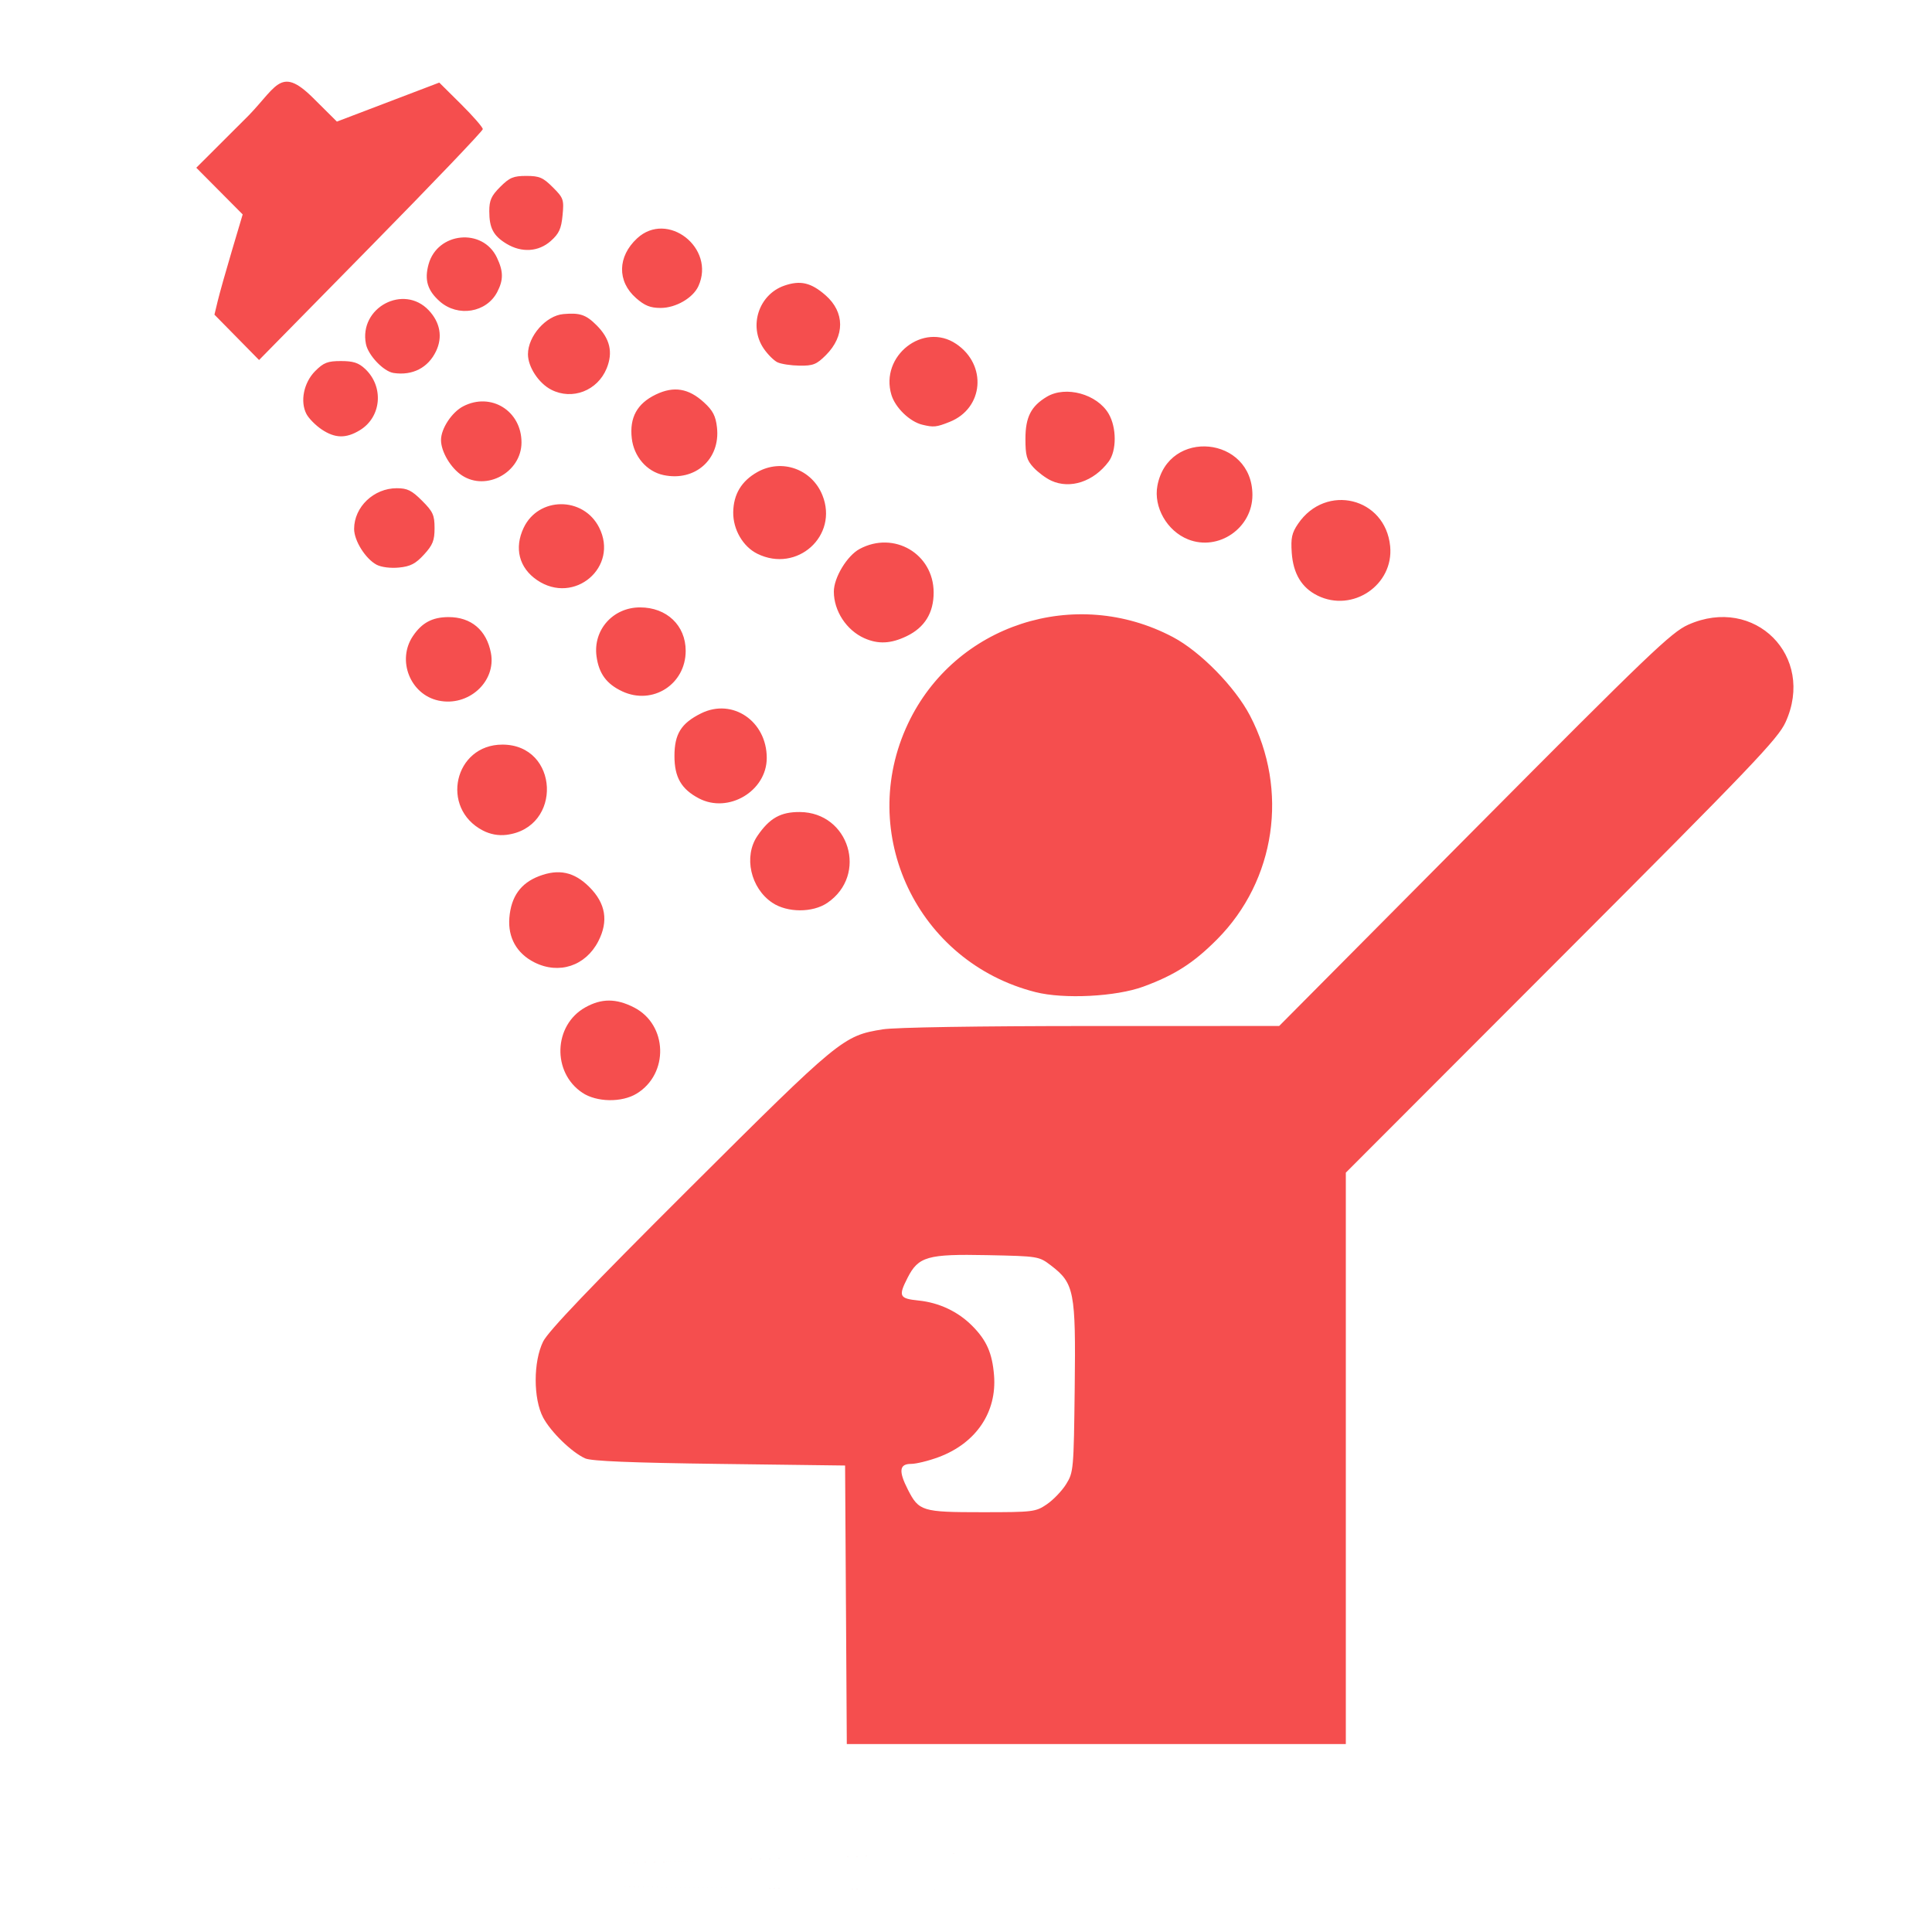 <?xml version="1.0" encoding="UTF-8" standalone="no"?>
<!-- Created with Inkscape (http://www.inkscape.org/) -->

<svg
   xmlns:dc="http://purl.org/dc/elements/1.1/"
   xmlns:cc="http://creativecommons.org/ns#"
   xmlns:rdf="http://www.w3.org/1999/02/22-rdf-syntax-ns#"
   xmlns:svg="http://www.w3.org/2000/svg"
   xmlns="http://www.w3.org/2000/svg"
   xmlns:sodipodi="http://sodipodi.sourceforge.net/DTD/sodipodi-0.dtd"
   xmlns:inkscape="http://www.inkscape.org/namespaces/inkscape"
   id="svg2"
   version="1.1"
   inkscape:version="0.91 r13725"
   width="123.542"
   height="123.542"
   viewBox="0 0 123.542 123.542"
   sodipodi:docname="shower.svg">
  <defs
     id="defs6" />
  <sodipodi:namedview
     pagecolor="#ffffff"
     bordercolor="#666666"
     borderopacity="1"
     objecttolerance="10"
     gridtolerance="10"
     guidetolerance="10"
     inkscape:pageopacity="0"
     inkscape:pageshadow="2"
     inkscape:window-width="1366"
     inkscape:window-height="705"
     id="namedview4"
     showgrid="false"
     inkscape:zoom="2.7015566"
     inkscape:cx="60.642567"
     inkscape:cy="62.451531"
     inkscape:window-x="-8"
     inkscape:window-y="-8"
     inkscape:window-maximized="1"
     inkscape:current-layer="svg2" />
  <path
     style="fill:#f54e4e;fill-opacity:1"
     d="m 64.027,120.921 c -42.29,-0.474 -21.145,-0.237 0,0 z m -1e-5,-2.471 c -42.29,1.173 -21.145,0.587 0,0 z m -9.933,-15.832 -0.054,-8.905 -8.03,-0.103 c -5.618,-0.072 -8.197,-0.177 -8.586,-0.351 -0.86,-0.384 -2.207,-1.694 -2.696,-2.62 -0.632,-1.199 -0.631,-3.57 0.003,-4.855 0.324,-0.657 3.059,-3.521 9.369,-9.808 9.601,-9.568 9.815,-9.744 12.337,-10.153 0.793,-0.129 6.059,-0.213 13.335,-0.214 l 12.025,-0.002 12.477,-12.562 C 105.452,41.792 106.877,40.428 107.953,39.948 c 4.25,-1.896 8.152,2.015 6.223,6.236 -0.486,1.063 -2.134,2.788 -14.333,15.001 l -13.784,13.8 0,18.269 0,18.269 -15.955,0 -15.955,0 -0.054,-8.905 z m 12.849,-6.428 c 0.411,-0.279 0.965,-0.858 1.232,-1.287 0.471,-0.758 0.486,-0.923 0.548,-6.178 0.073,-6.138 -0.03,-6.667 -1.515,-7.801 -0.774,-0.591 -0.803,-0.596 -4.091,-0.664 -3.799,-0.078 -4.389,0.089 -5.078,1.44 -0.608,1.192 -0.538,1.336 0.711,1.464 1.299,0.134 2.503,0.701 3.406,1.605 0.93,0.93 1.293,1.75 1.408,3.176 0.189,2.357 -1.148,4.335 -3.533,5.227 -0.642,0.24 -1.442,0.437 -1.777,0.437 -0.748,0 -0.804,0.459 -0.201,1.642 0.706,1.385 0.91,1.447 4.737,1.447 3.282,0 3.434,-0.019 4.154,-0.508 z m -29.705,-26.315 c -1.949,-1.302 -1.848,-4.313 0.182,-5.454 1.042,-0.586 1.981,-0.585 3.126,0.002 2.15,1.103 2.243,4.241 0.164,5.509 -0.951,0.58 -2.558,0.554 -3.472,-0.057 z m 28.979,-6.434 c -7.558,-1.915 -11.471,-10.157 -8.153,-17.173 2.991,-6.324 10.685,-8.835 16.94,-5.529 1.751,0.925 3.967,3.184 4.927,5.02 2.49,4.766 1.642,10.538 -2.101,14.305 -1.506,1.516 -2.711,2.288 -4.719,3.026 -1.747,0.642 -5.076,0.812 -6.894,0.351 z m -32.042,-1.901 c -1.131,-0.568 -1.705,-1.588 -1.604,-2.85 0.109,-1.355 0.723,-2.216 1.902,-2.666 1.261,-0.482 2.249,-0.268 3.212,0.695 1.05,1.05 1.236,2.183 0.572,3.473 -0.812,1.576 -2.512,2.138 -4.083,1.348 z m 15.212,-3.813 c -1.394,-0.932 -1.849,-2.96 -0.957,-4.27 0.778,-1.143 1.489,-1.543 2.722,-1.532 3.157,0.03 4.366,4.025 1.756,5.806 -0.938,0.641 -2.559,0.639 -3.521,-0.004 z m -18.506,-4.618 c -2.756,-1.427 -1.835,-5.495 1.243,-5.495 3.635,0 3.87,5.33 0.254,5.771 -0.509,0.062 -1.029,-0.034 -1.497,-0.276 z m 13.806,-2.059 c -1.121,-0.59 -1.559,-1.349 -1.559,-2.703 0,-1.413 0.428,-2.1 1.705,-2.732 2.005,-0.992 4.197,0.498 4.197,2.852 0,2.12 -2.452,3.578 -4.344,2.583 z m -16.65,-6.252 c -1.806,-0.388 -2.674,-2.579 -1.633,-4.124 0.575,-0.854 1.242,-1.21 2.269,-1.214 1.453,-0.006 2.444,0.834 2.72,2.301 0.344,1.831 -1.443,3.448 -3.356,3.037 z m 11.761,-0.586 c -1.01,-0.467 -1.505,-1.14 -1.654,-2.248 -0.226,-1.686 1.053,-3.123 2.78,-3.124 1.709,-0.001 2.922,1.153 2.922,2.779 0,2.14 -2.108,3.491 -4.049,2.594 z m 15.478,-3.399 c -1.148,-0.51 -1.956,-1.743 -1.956,-2.985 0,-0.893 0.849,-2.297 1.649,-2.725 2.198,-1.179 4.731,0.312 4.733,2.785 10e-4,1.302 -0.574,2.235 -1.719,2.789 -1.009,0.488 -1.822,0.529 -2.707,0.136 z m 28.974,-2.729 c -1.012,-0.499 -1.555,-1.399 -1.649,-2.733 -0.066,-0.945 0.004,-1.27 0.402,-1.855 1.777,-2.615 5.591,-1.685 5.891,1.437 0.237,2.47 -2.398,4.259 -4.645,3.151 z m -49.905,-0.988 c -1.153,-0.783 -1.477,-2.046 -0.859,-3.347 0.948,-1.998 3.806,-2.014 4.82,-0.027 1.293,2.535 -1.586,4.988 -3.96,3.375 z m -10.257,-0.981 c -0.716,-0.378 -1.448,-1.545 -1.444,-2.301 0.007,-1.403 1.259,-2.595 2.728,-2.595 0.675,0 0.957,0.139 1.617,0.799 0.698,0.698 0.799,0.92 0.799,1.753 0,0.791 -0.115,1.08 -0.676,1.692 -0.537,0.586 -0.866,0.757 -1.596,0.829 -0.536,0.053 -1.132,-0.021 -1.428,-0.178 z m 24.343,-0.704 c -0.922,-0.454 -1.562,-1.556 -1.545,-2.66 0.017,-1.145 0.529,-1.995 1.545,-2.566 1.562,-0.878 3.49,-0.189 4.16,1.486 1.038,2.594 -1.626,4.989 -4.16,3.74 z m 27.538,-0.922 c -1.343,-0.534 -2.215,-2.062 -1.959,-3.43 0.693,-3.693 6.073,-3.167 6.076,0.594 0.002,2.115 -2.169,3.611 -4.117,2.837 z m -8.751,-3.755 c -0.34,-0.157 -0.849,-0.536 -1.132,-0.843 -0.433,-0.469 -0.515,-0.759 -0.515,-1.828 0,-1.387 0.357,-2.09 1.37,-2.694 1.21,-0.722 3.212,-0.172 3.95,1.086 0.518,0.883 0.519,2.37 0.001,3.063 -0.956,1.281 -2.458,1.778 -3.675,1.216 z m -37.68,-0.335 c -0.719,-0.473 -1.339,-1.523 -1.338,-2.264 0.001,-0.729 0.693,-1.779 1.421,-2.155 1.775,-0.918 3.726,0.291 3.726,2.31 0,1.903 -2.239,3.142 -3.809,2.109 z m 12.893,-0.02 c -1.075,-0.227 -1.901,-1.184 -2.033,-2.356 -0.149,-1.324 0.34,-2.215 1.531,-2.792 1.153,-0.558 2.1,-0.405 3.088,0.501 0.569,0.521 0.747,0.865 0.83,1.601 0.228,2.025 -1.397,3.474 -3.416,3.046 z m -21.868,-2.923 c -0.383,-0.258 -0.817,-0.698 -0.965,-0.978 -0.423,-0.802 -0.176,-2.018 0.56,-2.754 0.539,-0.539 0.793,-0.637 1.646,-0.637 0.786,0 1.127,0.111 1.543,0.501 1.214,1.14 1.049,3.078 -0.334,3.92 -0.888,0.541 -1.591,0.526 -2.45,-0.052 z m 38.419,-0.296 c -0.811,-0.197 -1.734,-1.09 -1.982,-1.917 -0.744,-2.485 2.04,-4.67 4.144,-3.252 1.989,1.341 1.759,4.115 -0.413,4.984 -0.849,0.34 -1.031,0.359 -1.749,0.184 z m -23.729,-2.239 c -0.805,-0.41 -1.494,-1.458 -1.493,-2.27 10e-4,-1.162 1.155,-2.47 2.264,-2.568 1.059,-0.094 1.446,0.037 2.125,0.716 0.859,0.859 1.062,1.731 0.643,2.758 -0.583,1.426 -2.196,2.049 -3.538,1.365 z m -10.089,-1.072 c -0.636,-0.096 -1.619,-1.127 -1.764,-1.851 -0.465,-2.325 2.413,-3.864 4.021,-2.151 0.725,0.773 0.892,1.703 0.466,2.601 -0.507,1.069 -1.508,1.584 -2.723,1.401 z m 24.549,-0.683 c -0.228,-0.111 -0.622,-0.504 -0.875,-0.874 -0.982,-1.433 -0.324,-3.455 1.309,-4.025 1.031,-0.359 1.717,-0.199 2.647,0.617 1.23,1.08 1.238,2.604 0.019,3.823 -0.597,0.597 -0.82,0.686 -1.687,0.674 -0.549,-0.008 -1.185,-0.105 -1.413,-0.216 z m -34.574,-1.596 -1.427,-1.45 0.213,-0.884 c 0.117,-0.486 0.523,-1.928 0.903,-3.205 l 0.69,-2.32 -1.483,-1.493 -1.483,-1.493 2.983,-2.978 C 17.695,5.679 17.829,4.085 20.031,6.273 l 1.512,1.502 3.273,-1.247 3.273,-1.247 1.394,1.383 c 0.766,0.761 1.391,1.478 1.389,1.594 -0.002,0.116 -3.222,3.486 -7.155,7.487 l -7.151,7.276 z m 12.988,-2.292 c -0.791,-0.695 -0.999,-1.378 -0.722,-2.38 0.569,-2.061 3.46,-2.345 4.369,-0.429 0.419,0.882 0.425,1.424 0.024,2.198 -0.685,1.324 -2.512,1.628 -3.672,0.611 z m 12.542,-0.221 c -1.215,-1.067 -1.186,-2.653 0.071,-3.817 1.937,-1.796 5.031,0.615 3.92,3.055 -0.346,0.759 -1.447,1.396 -2.414,1.396 -0.661,0 -1.019,-0.144 -1.577,-0.633 z m -8.288,-3.474 c -0.834,-0.508 -1.094,-1.002 -1.094,-2.076 0,-0.701 0.128,-0.986 0.7,-1.558 0.598,-0.598 0.842,-0.7 1.668,-0.7 0.833,0 1.069,0.101 1.694,0.726 0.684,0.684 0.72,0.788 0.624,1.789 -0.083,0.863 -0.224,1.173 -0.75,1.642 -0.785,0.701 -1.87,0.769 -2.841,0.177 z"
     id="path3338"
     inkscape:connector-curvature="0"
     sodipodi:nodetypes="ccccccssscssccssssccccccccsssccsssssssccscsccssssssssssssssssssssssssssssscsssscsssssssssccssssssccssssscssssssscsccssscccscsssssssssscssssssssssscssssssssscsssscccccssccccccccscscccssccccsssccssssscss" />
</svg>
